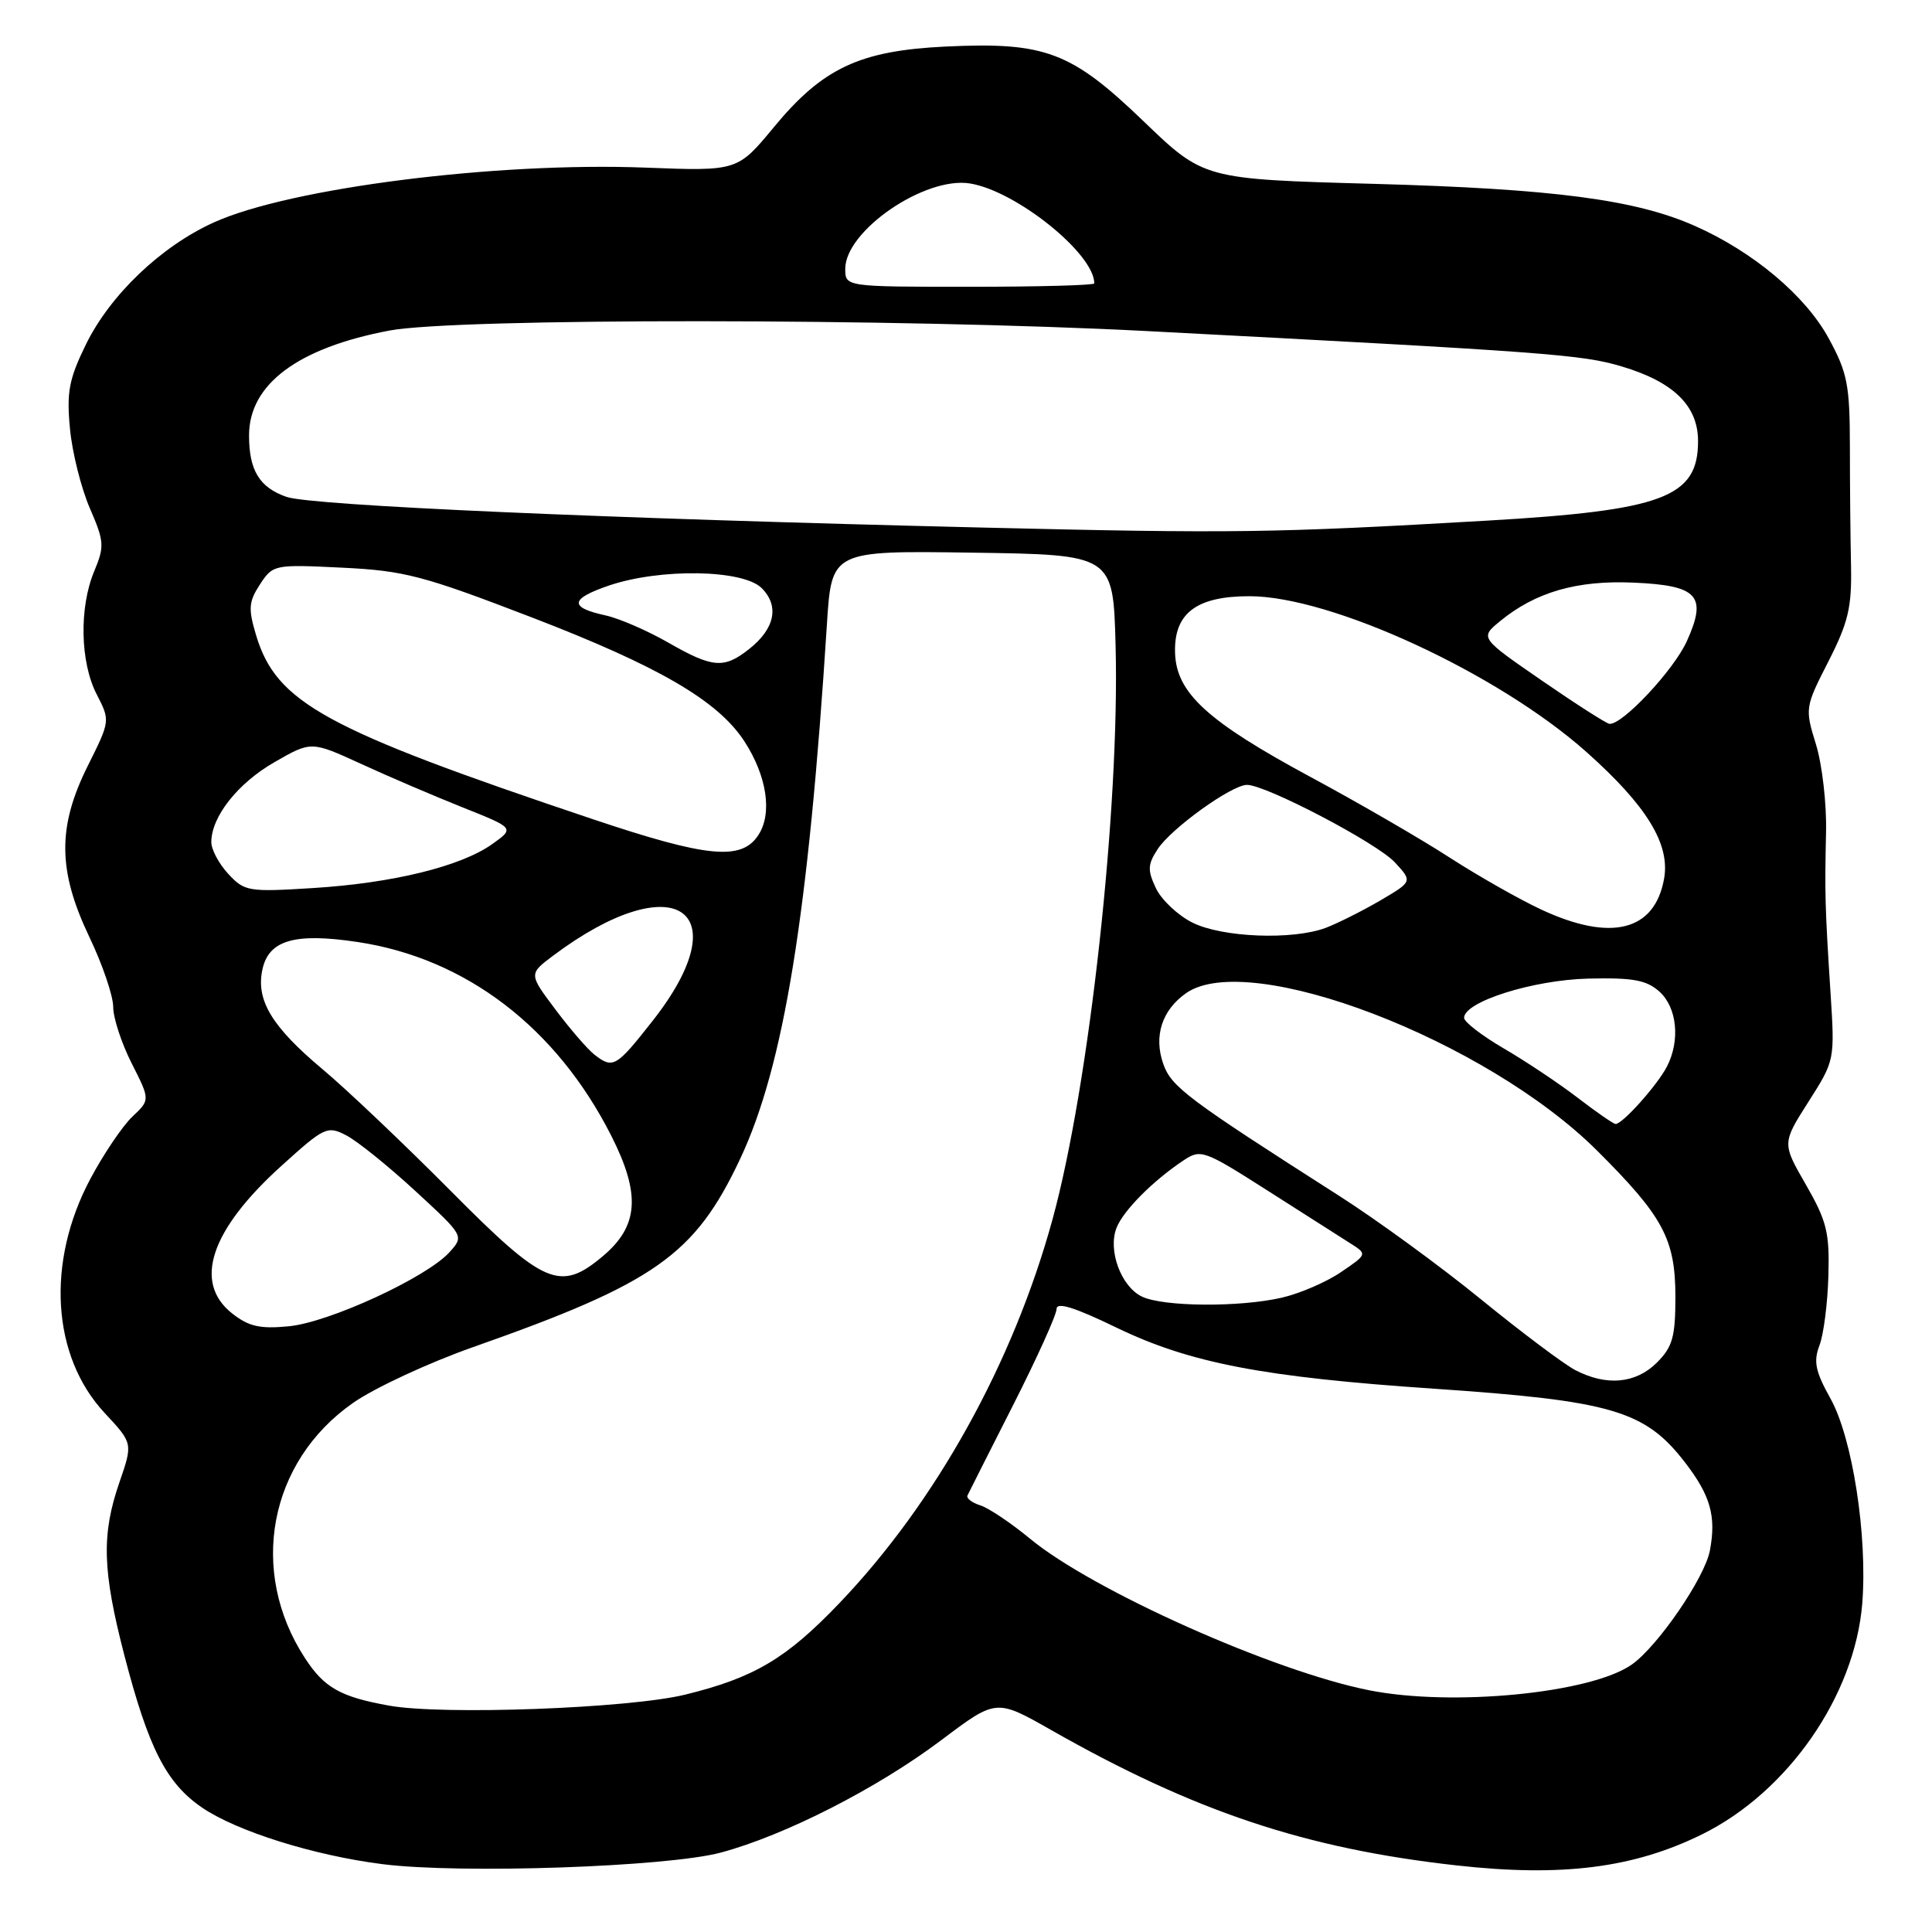 <?xml version="1.0" encoding="UTF-8" standalone="no"?>
<!DOCTYPE svg PUBLIC "-//W3C//DTD SVG 1.1//EN" "http://www.w3.org/Graphics/SVG/1.1/DTD/svg11.dtd" >
<svg xmlns="http://www.w3.org/2000/svg" xmlns:xlink="http://www.w3.org/1999/xlink" version="1.1" viewBox="0 0 256 256">
 <g >
 <path fill="currentColor"
d=" M 95.50 245.48 C 103.99 243.21 116.27 236.95 124.75 230.56 C 132.00 225.10 132.00 225.10 139.25 229.22 C 158.30 240.05 172.99 244.95 193.03 247.18 C 206.96 248.73 216.46 247.53 225.51 243.07 C 236.91 237.46 245.77 224.68 246.76 212.46 C 247.47 203.50 245.46 190.52 242.54 185.30 C 240.55 181.73 240.27 180.41 241.09 178.27 C 241.64 176.83 242.17 172.69 242.27 169.07 C 242.44 163.33 242.06 161.80 239.30 156.99 C 236.13 151.49 236.13 151.49 239.63 145.99 C 243.12 140.51 243.13 140.49 242.55 131.50 C 241.82 120.10 241.78 118.47 241.96 110.25 C 242.05 106.54 241.45 101.32 240.63 98.65 C 239.15 93.86 239.17 93.72 242.27 87.65 C 244.91 82.47 245.38 80.47 245.27 75.00 C 245.19 71.42 245.12 64.33 245.12 59.23 C 245.11 50.99 244.80 49.40 242.31 44.83 C 239.23 39.17 232.30 33.35 224.57 29.93 C 216.69 26.44 205.85 25.02 182.00 24.36 C 159.50 23.74 159.50 23.74 151.50 16.04 C 141.92 6.83 138.49 5.54 125.26 6.17 C 113.91 6.72 109.02 9.01 102.55 16.84 C 97.72 22.68 97.72 22.68 85.51 22.21 C 65.68 21.45 38.39 24.91 28.32 29.48 C 21.34 32.64 14.60 39.07 11.38 45.65 C 9.14 50.23 8.81 51.96 9.27 56.79 C 9.56 59.93 10.75 64.66 11.89 67.31 C 13.82 71.75 13.86 72.39 12.49 75.68 C 10.47 80.50 10.62 87.75 12.81 92.00 C 14.61 95.50 14.61 95.51 11.62 101.50 C 7.59 109.60 7.65 115.38 11.86 124.20 C 13.59 127.82 15.00 131.97 15.00 133.43 C 15.00 134.88 16.10 138.24 17.45 140.90 C 19.90 145.74 19.90 145.74 17.54 147.96 C 16.25 149.18 13.74 152.89 11.97 156.21 C 6.09 167.25 6.85 179.70 13.87 187.23 C 17.61 191.24 17.61 191.24 15.84 196.37 C 13.42 203.36 13.56 208.10 16.51 219.46 C 19.69 231.67 22.04 236.27 26.75 239.50 C 31.36 242.65 41.58 245.86 50.68 247.01 C 60.99 248.32 88.39 247.38 95.50 245.48 Z  M 51.53 226.00 C 45.10 224.84 42.96 223.63 40.41 219.71 C 32.89 208.18 35.62 193.69 46.77 185.90 C 49.61 183.91 56.78 180.58 62.71 178.49 C 86.84 170.00 92.09 166.29 98.10 153.50 C 103.87 141.22 107.13 121.12 109.57 82.73 C 110.19 72.96 110.19 72.96 128.84 73.23 C 147.50 73.50 147.50 73.50 147.82 85.50 C 148.39 106.96 144.35 143.73 139.47 161.55 C 134.25 180.60 123.99 199.08 111.21 212.44 C 104.19 219.78 99.93 222.31 90.78 224.55 C 83.35 226.37 58.62 227.29 51.53 226.00 Z  M 181.42 223.97 C 168.76 221.46 144.79 210.75 136.49 203.89 C 133.97 201.81 131.01 199.82 129.90 199.47 C 128.79 199.12 128.03 198.53 128.19 198.17 C 128.36 197.80 131.09 192.40 134.25 186.17 C 137.41 179.94 140.00 174.21 140.00 173.45 C 140.00 172.48 142.38 173.22 147.97 175.93 C 157.66 180.61 167.37 182.48 190.00 184.01 C 213.56 185.61 217.98 186.90 223.28 193.79 C 226.65 198.16 227.43 200.92 226.57 205.45 C 225.90 209.05 219.66 218.15 216.21 220.57 C 210.78 224.37 192.45 226.16 181.42 223.97 Z  M 208.74 181.55 C 207.21 180.75 201.59 176.53 196.24 172.17 C 190.88 167.80 182.45 161.65 177.50 158.49 C 157.30 145.59 155.20 144.02 154.13 140.95 C 152.85 137.28 153.97 133.84 157.16 131.60 C 165.50 125.76 196.91 137.80 211.64 152.48 C 220.38 161.19 221.99 164.19 222.00 171.80 C 222.00 177.15 221.63 178.46 219.55 180.55 C 216.75 183.34 212.87 183.70 208.74 181.55 Z  M 30.75 174.03 C 25.57 169.93 27.88 162.99 37.26 154.51 C 42.99 149.32 43.37 149.14 45.88 150.44 C 47.32 151.18 51.43 154.49 55.00 157.78 C 61.50 163.77 61.50 163.77 59.56 165.92 C 56.56 169.26 43.59 175.24 38.26 175.74 C 34.44 176.11 32.96 175.77 30.75 174.03 Z  M 151.30 171.80 C 148.55 170.47 146.78 165.69 147.94 162.71 C 148.83 160.42 152.75 156.47 156.85 153.74 C 159.10 152.24 159.57 152.41 167.85 157.69 C 172.61 160.73 177.56 163.88 178.85 164.70 C 181.20 166.18 181.20 166.18 177.69 168.56 C 175.76 169.88 172.23 171.40 169.84 171.95 C 164.23 173.24 154.12 173.16 151.30 171.80 Z  M 59.67 157.75 C 53.52 151.56 45.91 144.33 42.74 141.68 C 36.12 136.13 33.96 132.64 34.73 128.66 C 35.50 124.59 38.93 123.55 47.38 124.82 C 61.70 126.97 73.70 136.12 80.98 150.46 C 84.92 158.23 84.64 162.44 79.89 166.44 C 74.22 171.21 72.15 170.33 59.67 157.75 Z  M 209.00 145.42 C 206.53 143.53 202.14 140.60 199.25 138.92 C 196.36 137.23 194.00 135.41 194.00 134.87 C 194.00 132.73 203.13 129.85 210.45 129.67 C 216.40 129.53 218.17 129.86 219.89 131.40 C 222.22 133.51 222.66 137.86 220.88 141.32 C 219.61 143.79 214.92 149.03 214.06 148.93 C 213.75 148.90 211.47 147.32 209.00 145.42 Z  M 78.77 139.75 C 77.88 139.06 75.56 136.38 73.61 133.78 C 70.06 129.06 70.06 129.06 73.28 126.64 C 89.29 114.64 98.14 120.41 86.49 135.25 C 81.64 141.42 81.23 141.66 78.77 139.75 Z  M 158.00 122.25 C 156.08 121.29 153.90 119.24 153.17 117.70 C 152.03 115.30 152.07 114.55 153.40 112.51 C 155.21 109.75 163.21 104.00 165.23 104.00 C 167.76 104.00 182.47 111.71 184.84 114.28 C 187.17 116.81 187.17 116.81 182.84 119.35 C 180.45 120.74 177.23 122.35 175.68 122.94 C 171.30 124.59 161.96 124.23 158.00 122.25 Z  M 204.24 120.53 C 201.34 119.18 195.90 116.09 192.13 113.66 C 188.37 111.22 180.09 106.42 173.72 102.99 C 159.95 95.57 155.85 91.81 155.70 86.48 C 155.55 81.26 158.53 79.00 165.55 79.00 C 176.41 79.00 198.49 89.21 210.22 99.65 C 218.20 106.76 221.32 111.85 220.50 116.43 C 219.26 123.38 213.48 124.83 204.24 120.53 Z  M 30.25 115.80 C 29.01 114.46 28.00 112.57 28.00 111.59 C 28.00 108.22 31.51 103.78 36.37 100.99 C 41.24 98.19 41.24 98.19 47.87 101.23 C 51.52 102.91 57.58 105.50 61.34 107.00 C 68.19 109.73 68.19 109.73 65.22 111.85 C 61.06 114.80 52.08 117.01 41.50 117.67 C 32.90 118.21 32.40 118.12 30.25 115.80 Z  M 78.50 108.53 C 42.94 96.59 36.62 93.13 33.92 84.13 C 32.88 80.64 32.95 79.73 34.45 77.43 C 36.17 74.81 36.33 74.78 45.35 75.22 C 53.60 75.62 56.06 76.27 70.44 81.80 C 87.29 88.28 95.13 92.85 98.63 98.22 C 101.63 102.84 102.37 107.79 100.48 110.66 C 98.25 114.08 93.72 113.64 78.50 108.53 Z  M 204.29 90.17 C 196.08 84.51 196.08 84.51 198.79 82.29 C 203.46 78.46 208.95 76.87 216.42 77.20 C 225.00 77.57 226.24 78.93 223.52 84.95 C 221.79 88.79 214.93 96.11 213.25 95.91 C 212.84 95.86 208.80 93.28 204.29 90.17 Z  M 88.50 85.12 C 85.75 83.55 82.04 81.94 80.26 81.55 C 75.38 80.49 75.50 79.36 80.68 77.59 C 87.48 75.28 98.45 75.45 100.93 77.93 C 103.30 80.30 102.68 83.32 99.24 86.02 C 95.92 88.64 94.43 88.52 88.50 85.12 Z  M 130.00 69.90 C 79.95 68.70 41.28 66.99 37.96 65.84 C 34.38 64.59 33.00 62.33 33.00 57.70 C 33.00 50.92 39.45 46.10 51.60 43.80 C 60.50 42.12 119.23 42.16 152.00 43.87 C 205.02 46.64 209.63 46.98 214.87 48.55 C 221.76 50.60 225.00 53.77 225.00 58.45 C 225.00 65.90 220.40 67.63 197.00 68.99 C 168.65 70.63 163.37 70.70 130.00 69.90 Z  M 112.00 35.62 C 112.00 30.57 122.56 23.34 128.53 24.31 C 134.65 25.30 145.00 33.62 145.00 37.55 C 145.00 37.80 137.57 38.00 128.50 38.00 C 112.00 38.00 112.00 38.00 112.00 35.62 Z "/>
</g>
</svg>